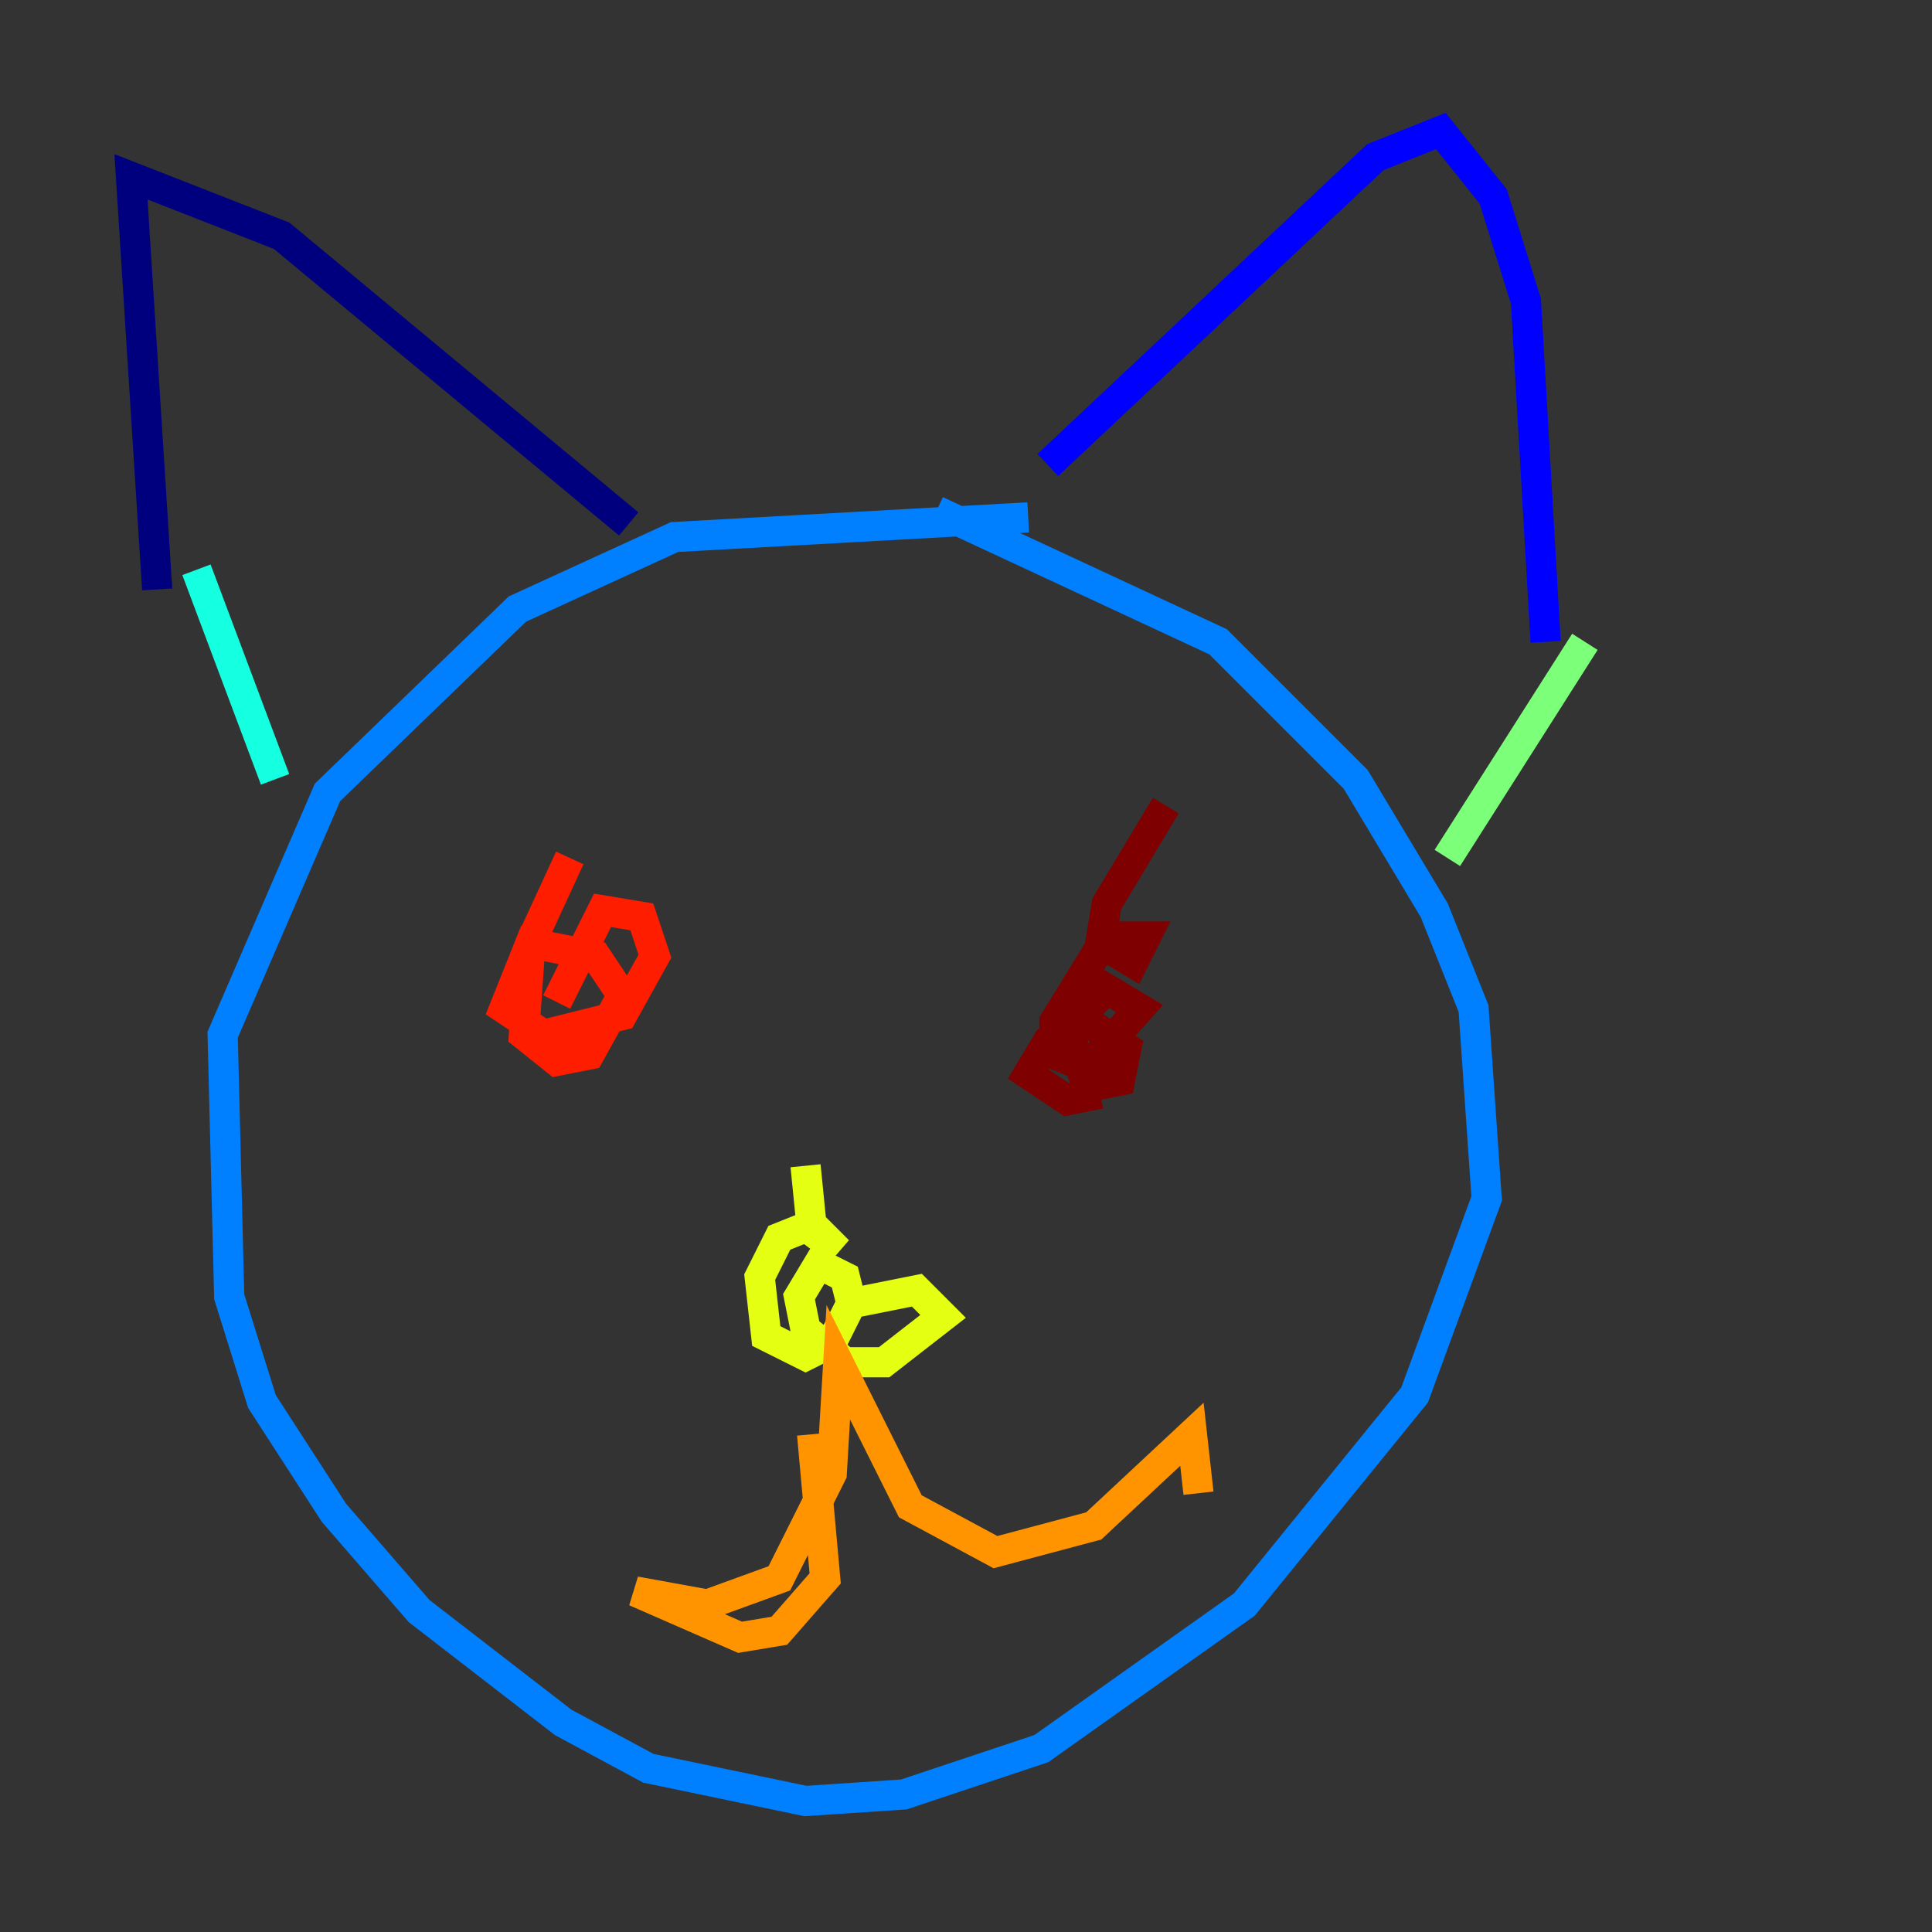 <?xml version="1.0" encoding="utf-8" ?>
<svg baseProfile="tiny" height="128" version="1.2" viewBox="0,0,128,128" width="128" xmlns="http://www.w3.org/2000/svg" xmlns:ev="http://www.w3.org/2001/xml-events" xmlns:xlink="http://www.w3.org/1999/xlink"><rect x="0" y="0" width="128" height="128" fill="#333333" stroke="none"/><defs /><polyline fill="none" points="10.414,39.051 8.678,11.715 18.658,15.62 41.654,34.712" stroke="#00007f" stroke-width="2" /><polyline fill="none" points="69.424,30.807 91.119,10.414 95.458,8.678 98.929,13.017 101.098,19.959 102.4,42.522" stroke="#0000ff" stroke-width="2" /><polyline fill="none" points="68.122,34.278 44.691,35.58 34.278,40.352 21.695,52.502 14.752,68.556 15.186,85.912 17.356,92.854 22.129,100.231 27.77,106.739 37.315,114.115 42.956,117.153 53.37,119.322 59.878,118.888 68.99,115.851 82.441,106.305 93.722,92.42 98.495,79.403 97.627,66.82 95.024,60.312 89.817,51.634 80.705,42.522 62.047,33.844" stroke="#0080ff" stroke-width="2" /><polyline fill="none" points="13.017,37.749 18.224,51.634" stroke="#15ffe1" stroke-width="2" /><polyline fill="none" points="105.003,42.522 95.891,56.841" stroke="#7cff79" stroke-width="2" /><polyline fill="none" points="53.37,77.234 53.803,81.573 55.539,82.875 53.803,81.139 51.634,82.007 50.332,84.61 50.766,88.515 53.37,89.817 55.105,88.949 56.407,86.346 55.973,84.61 54.237,83.742 52.936,85.912 53.37,88.081 55.973,90.251 58.576,90.251 62.481,87.214 60.746,85.478 56.407,86.346" stroke="#e4ff12" stroke-width="2" /><polyline fill="none" points="53.803,95.024 54.671,104.57 51.634,108.041 49.031,108.475 42.088,105.437 46.861,106.305 51.634,104.57 55.105,97.627 55.539,90.251 60.312,99.797 65.953,102.834 72.461,101.098 78.969,95.024 79.403,98.929" stroke="#ff9400" stroke-width="2" /><polyline fill="none" points="37.749,56.841 35.146,62.481 34.712,68.556 36.881,70.291 39.051,69.858 41.22,65.953 39.485,63.349 35.146,62.481 33.41,66.82 36.014,68.556 41.22,67.254 43.39,63.349 42.522,60.746 39.919,60.312 36.881,66.386" stroke="#ff1d00" stroke-width="2" /><polyline fill="none" points="77.234,53.37 73.329,59.878 72.895,62.481 75.064,63.783 75.932,62.047 73.329,62.047 69.858,67.688 69.858,69.858 72.027,70.725 75.498,66.82 73.329,65.519 70.725,68.122 72.027,72.027 74.197,71.593 74.63,69.424 72.027,67.688 69.424,68.99 68.122,71.159 70.725,72.895 72.895,72.461" stroke="#7f0000" stroke-width="2" /></svg>